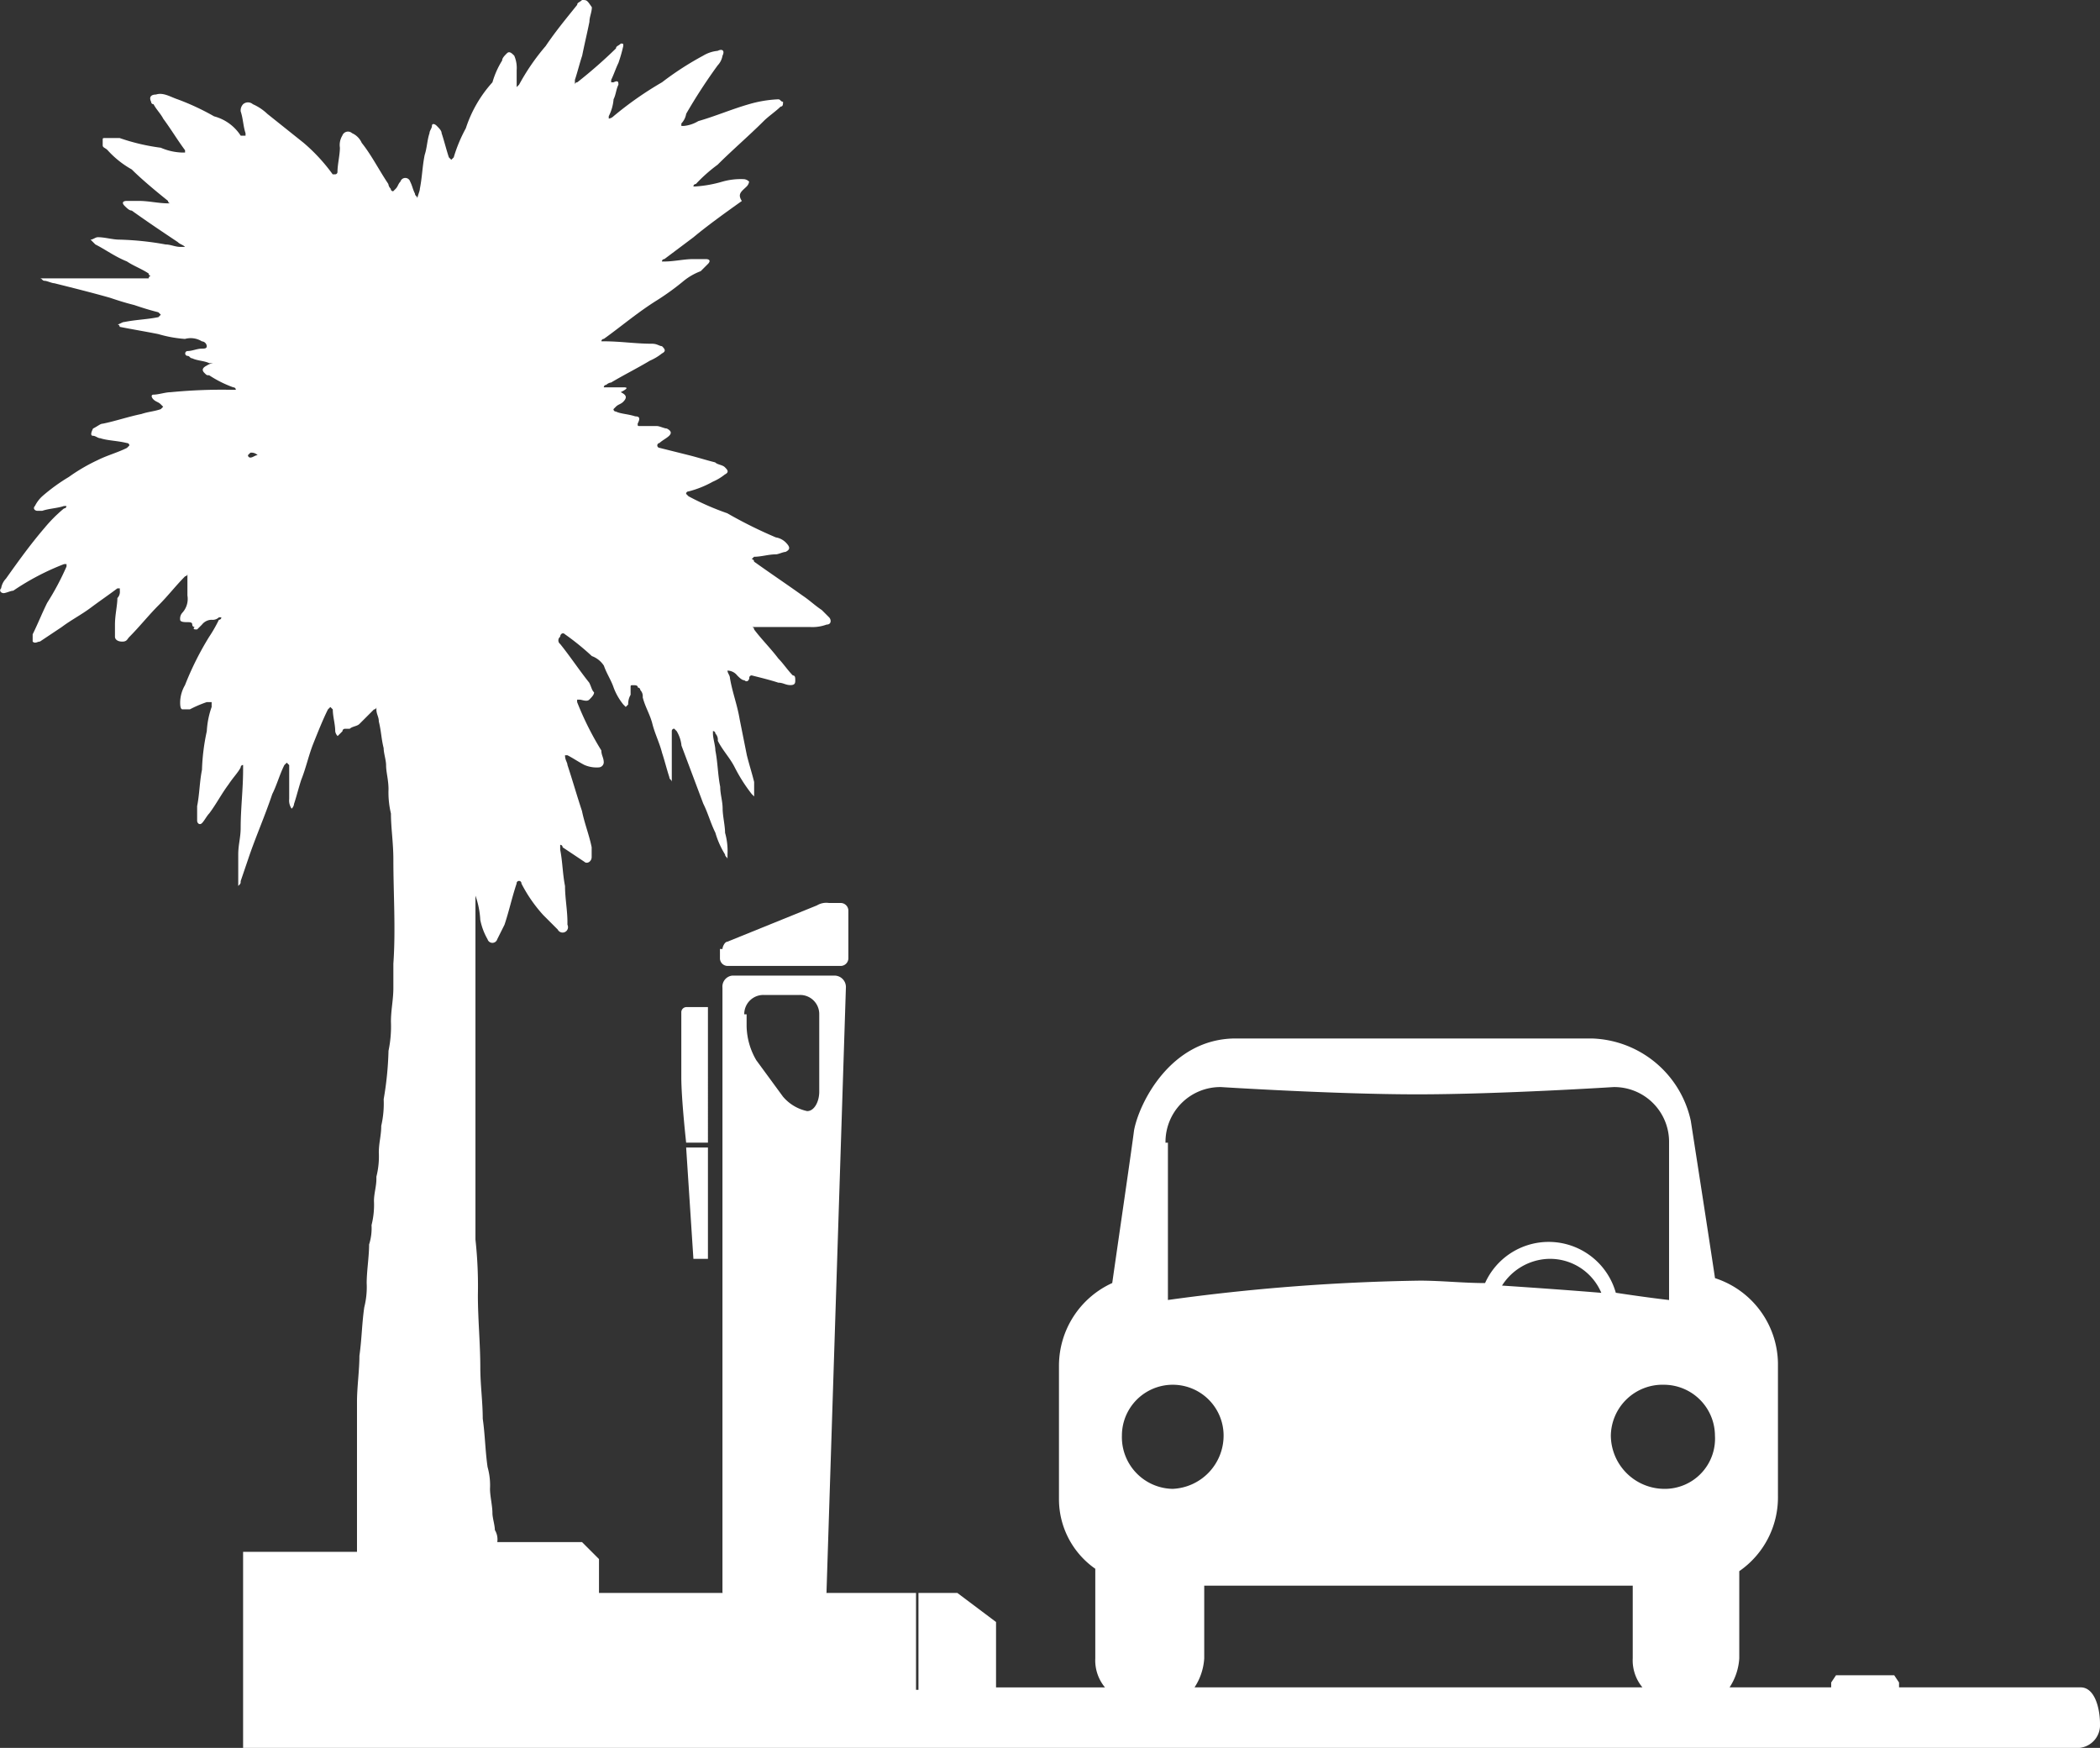 <svg xmlns="http://www.w3.org/2000/svg" viewBox="0 0 97.727 81.343">
  <rect x="0" y="0" width="97.727" height="81.343" fill="#333333" stroke="none"/>
  <defs>
    <style>
      .cls-1 {
        fill: #fff;
      }
    </style>
  </defs>
  <g id="Group_16925" data-name="Group 16925" transform="translate(-0.158)">
    <path id="Path_994" data-name="Path 994" class="cls-1" d="M96.983,78.526h-8.45V78.3l-.225-.338H85.6l-.225.338v.225H80.647a2.76,2.76,0,0,0,.451-1.352V73.118a4.172,4.172,0,0,0,1.8-3.493v-6.2a4.231,4.231,0,0,0-2.929-3.943c-.338-2.253-.9-5.858-1.127-7.323a4.864,4.864,0,0,0-4.619-3.831H57.664c-3.042,0-4.507,3.042-4.732,4.281-.113.9-.676,4.732-1.014,7.1a4.231,4.231,0,0,0-2.479,3.831v6.2a3.948,3.948,0,0,0,1.69,3.267v4.169a1.967,1.967,0,0,0,.451,1.352H46.51V75.484l-1.8-1.352H42.9v4.507h-.113V74.132H28.033V72.555l-.789-.789H23.3a.844.844,0,0,0-.113-.563c0-.225-.113-.563-.113-.789,0-.338-.113-.789-.113-1.127a3.119,3.119,0,0,0-.113-1.014c-.113-.789-.113-1.465-.225-2.253,0-.789-.113-1.577-.113-2.366,0-1.127-.113-2.253-.113-3.38a19.944,19.944,0,0,0-.113-2.591v-16a4,4,0,0,1,.225,1.127,2.945,2.945,0,0,0,.338.9.235.235,0,0,0,.451,0l.338-.676c.225-.676.338-1.239.563-1.915a.113.113,0,1,1,.225,0,6.776,6.776,0,0,0,1.014,1.465l.676.676a.252.252,0,1,0,.451-.225v-.113c0-.563-.113-1.127-.113-1.69-.113-.563-.113-1.127-.225-1.69v-.225a.11.11,0,0,1,.113.113l1.014.676c.113.113.338,0,.338-.225v-.451c-.113-.563-.338-1.127-.451-1.69-.225-.676-.451-1.465-.676-2.141,0-.113-.113-.225-.113-.451h.113c.225.113.563.338.789.451a1.429,1.429,0,0,0,.676.113.242.242,0,0,0,.225-.225c0-.225-.113-.338-.113-.563a14.021,14.021,0,0,1-1.127-2.253V32.56h.113c.113,0,.338.113.451,0s.225-.225.225-.338c-.113-.113-.113-.225-.225-.451-.451-.563-.9-1.239-1.352-1.8a.211.211,0,0,1,0-.338c0-.113.113-.225.225-.113A11.973,11.973,0,0,1,27.7,30.532a1.125,1.125,0,0,1,.563.451c.113.338.338.676.451,1.014a2.824,2.824,0,0,0,.451.789l.113.113.113-.113a.852.852,0,0,1,.113-.451V32c0-.113,0-.113.113-.113s.225,0,.225.113a.11.11,0,0,1,.113.113.414.414,0,0,1,.113.338c.113.451.338.789.451,1.239s.338.9.451,1.352c.113.338.225.789.338,1.127,0,.113.113.113.113.225h0V34.024a.11.11,0,0,1,.113-.113l.113.113a1.6,1.6,0,0,1,.225.676l1.014,2.7c.225.451.338.9.563,1.352a4,4,0,0,0,.451,1.014c0,.113.113.113.113.225h0V39.77a3.119,3.119,0,0,0-.113-1.014c0-.338-.113-.789-.113-1.127s-.113-.676-.113-1.014c-.113-.563-.113-1.127-.225-1.69,0-.225-.113-.563-.113-.789v-.113a.11.11,0,0,1,.113.113.414.414,0,0,1,.113.338c.225.451.563.789.789,1.239a7.578,7.578,0,0,0,.789,1.239l.113.113h0V36.39c-.113-.451-.225-.789-.338-1.239l-.338-1.69c-.113-.676-.338-1.239-.451-1.915,0-.113-.113-.225-.113-.338a.585.585,0,0,1,.451.225c.113.113.225.225.338.225.113.113.225,0,.225-.113a.11.11,0,0,1,.113-.113c.451.113.9.225,1.239.338.225,0,.338.113.563.113s.225-.113.225-.225,0-.225-.113-.225c-.225-.225-.451-.563-.676-.789-.338-.451-.789-.9-1.127-1.352a.11.11,0,0,0-.113-.113h2.7a1.917,1.917,0,0,0,.789-.113c.225,0,.225-.225.113-.338l-.338-.338c-.338-.225-.563-.451-.9-.676-.789-.563-1.465-1.014-2.253-1.577a.11.11,0,0,0-.113-.113l.113-.113c.338,0,.676-.113,1.014-.113.113,0,.338-.113.451-.113.225-.113.225-.225,0-.451a.854.854,0,0,0-.451-.225A21.008,21.008,0,0,1,34,23.885a12.518,12.518,0,0,1-1.8-.789l-.113-.113a.11.11,0,0,1,.113-.113,4.708,4.708,0,0,0,1.127-.451,2.463,2.463,0,0,0,.563-.338c.225-.113.113-.225,0-.338s-.338-.113-.451-.225c-.451-.113-.789-.225-1.239-.338l-1.352-.338a.113.113,0,0,1,0-.225c.113-.113.338-.225.451-.338s.113-.225-.113-.338c-.113,0-.338-.113-.451-.113h-.789c-.113,0-.113,0-.113-.113.113-.225.113-.338-.113-.338-.338-.113-.676-.113-.9-.225a.11.11,0,0,1-.113-.113l.113-.113c.113-.113.225-.113.338-.225.225-.225.113-.338-.113-.451.451-.225.225-.225.113-.225h-.9a.11.11,0,0,1,.113-.113A.393.393,0,0,1,28.6,17.8c.563-.338,1.239-.676,1.8-1.014a2.463,2.463,0,0,0,.563-.338c.225-.113.113-.225,0-.338-.113,0-.225-.113-.451-.113-.789,0-1.465-.113-2.253-.113h-.113a.11.11,0,0,1,.113-.113c.789-.563,1.577-1.239,2.479-1.8a11.8,11.8,0,0,0,1.239-.9,2.824,2.824,0,0,1,.789-.451l.338-.338c.113-.113.113-.225-.113-.225h-.563c-.451,0-.9.113-1.352.113h-.113a.11.11,0,0,1,.113-.113l1.352-1.014c.676-.563,1.465-1.127,2.253-1.69-.225-.338,0-.451.225-.676a.393.393,0,0,0,.113-.225.393.393,0,0,0-.225-.113,3.119,3.119,0,0,0-1.014.113,5.813,5.813,0,0,1-1.239.225h-.113a.11.11,0,0,1,.113-.113,7.289,7.289,0,0,1,1.014-.9c.676-.676,1.465-1.352,2.141-2.028.225-.225.563-.451.789-.676.113,0,.113-.113.113-.225-.113,0-.113-.113-.225-.113a5.655,5.655,0,0,0-1.352.225c-.789.225-1.577.563-2.366.789a1.6,1.6,0,0,1-.676.225h-.113V5.746a.854.854,0,0,0,.225-.451,25.5,25.5,0,0,1,1.465-2.253.854.854,0,0,0,.225-.451c.113-.225,0-.338-.225-.225a1.6,1.6,0,0,0-.676.225,14.14,14.14,0,0,0-1.915,1.239,16.1,16.1,0,0,0-2.253,1.577.393.393,0,0,1-.225.113V5.408a2.089,2.089,0,0,0,.225-.789c.113-.225.113-.451.225-.676,0-.113,0-.225-.225-.113H28.6V3.718c.113-.225.225-.563.338-.789a7.179,7.179,0,0,0,.225-.789c0-.113,0-.113-.113-.113-.113.113-.225.113-.225.225a22.558,22.558,0,0,1-1.8,1.577.11.11,0,0,0-.113.113h0V3.718c.113-.338.225-.789.338-1.127.113-.563.225-1.014.338-1.577,0-.225.113-.451.113-.676C27.47,0,27.47,0,27.244,0c-.113.113-.225.113-.225.225-.451.563-1.014,1.239-1.465,1.915a10.21,10.21,0,0,0-1.239,1.8l-.113.113V3.267a1.429,1.429,0,0,0-.113-.676c-.113-.113-.225-.225-.338-.113s-.225.225-.225.338a4,4,0,0,0-.451,1.014,5.907,5.907,0,0,0-1.239,2.141,6.892,6.892,0,0,0-.563,1.352l-.113.113-.113-.113c-.113-.338-.225-.789-.338-1.127,0-.113-.113-.225-.225-.338s-.225-.113-.225,0-.113.225-.113.338c-.113.338-.113.676-.225,1.014-.113.563-.113,1.014-.225,1.577,0,.113-.113.338-.113.451h0c0-.113-.113-.113-.113-.225-.113-.225-.113-.338-.225-.563a.235.235,0,0,0-.451,0c-.113.113-.113.225-.225.338l-.113.113a.11.11,0,0,1-.113-.113.393.393,0,0,1-.113-.225c-.451-.676-.789-1.352-1.239-1.915a.88.88,0,0,0-.451-.451.279.279,0,0,0-.451.113.844.844,0,0,0-.113.563c0,.338-.113.789-.113,1.127a.11.11,0,0,1-.113.113H15.64a8.348,8.348,0,0,0-1.352-1.465L12.6,5.3a2.357,2.357,0,0,0-.676-.451.343.343,0,0,0-.451,0,.414.414,0,0,0-.113.338c.113.338.113.676.225,1.014v.113h-.225a2.117,2.117,0,0,0-1.239-.9,11.37,11.37,0,0,0-1.69-.789c-.338-.113-.676-.338-1.014-.225-.225,0-.338.113-.225.338a.11.11,0,0,0,.113.113c.113.225.338.451.451.676.338.451.676,1.014,1.014,1.465V7.1H8.655a2.691,2.691,0,0,1-1.014-.225,9.541,9.541,0,0,1-1.915-.451H5.05c-.113,0-.113,0-.113.113V6.76c0,.113.113.113.225.225a4.411,4.411,0,0,0,1.127.9c.451.451,1.127,1.014,1.69,1.465a.11.11,0,0,0,.113.113H7.979c-.451,0-.9-.113-1.352-.113H6.064c-.225,0-.225.113-.113.225s.225.225.338.225c.789.563,1.465,1.014,2.141,1.465.113.113.225.113.338.225H8.542c-.225,0-.451-.113-.676-.113a13.8,13.8,0,0,0-2.141-.225c-.338,0-.676-.113-1.014-.113-.113,0-.225.113-.338.113l.225.225c.451.225.9.563,1.465.789.338.225.676.338,1.014.563a.11.11,0,0,0,.113.113.11.11,0,0,0-.113.113H2.008c.113,0,.113.113.225.113s.338.113.451.113c.9.225,1.8.451,2.591.676.338.113.676.225,1.127.338.338.113.676.225,1.127.338l.113.113-.113.113c-.563.113-1.014.113-1.577.225-.113,0-.225.113-.338.113h0a.11.11,0,0,1,.113.113c.563.113,1.239.225,1.8.338a5.813,5.813,0,0,0,1.239.225.989.989,0,0,1,.789.113.242.242,0,0,1,.225.225c0,.113-.113.113-.225.113-.225,0-.451.113-.676.113a.113.113,0,0,0,0,.225c.113,0,.113.113.225.113.225.113.563.113.789.225h.338a.677.677,0,0,0-.451.113c-.225.113-.225.225-.113.338s.113.113.225.113a5.263,5.263,0,0,0,1.127.563.11.11,0,0,1,.113.113h-.225a24.5,24.5,0,0,0-2.817.113c-.225,0-.563.113-.789.113-.113,0-.113.113,0,.225s.225.113.338.225l.113.113-.113.113c-.338.113-.563.113-.9.225-.563.113-1.239.338-1.8.451-.113,0-.225.113-.451.225q-.169.338,0,.338c.113,0,.225.113.338.113.338.113.789.113,1.239.225a.11.11,0,0,1,.113.113l-.113.113c-.451.225-.9.338-1.352.563a8.4,8.4,0,0,0-1.352.789,8.6,8.6,0,0,0-1.239.9,1.555,1.555,0,0,0-.338.451c-.113.113,0,.225.113.225h.225c.338-.113.676-.113,1.014-.225h.113a.11.11,0,0,1-.113.113h0a6.8,6.8,0,0,0-.9.9c-.676.789-1.239,1.577-1.8,2.366a.854.854,0,0,0-.225.451c-.113.113,0,.225.113.225s.338-.113.451-.113a11.655,11.655,0,0,1,2.366-1.239h.113v.113a12.314,12.314,0,0,1-.9,1.69c-.225.451-.451,1.014-.676,1.465v.338c.113.113.225,0,.338,0l1.014-.676c.451-.338.9-.563,1.352-.9s.789-.563,1.239-.9h.113v.113a.414.414,0,0,1-.113.338c0,.338-.113.789-.113,1.239v.563c0,.113.113.225.338.225s.225-.113.338-.225c.451-.451.9-1.014,1.352-1.465s.789-.9,1.239-1.352A.11.11,0,0,0,8.88,26.7v1.014a.951.951,0,0,1-.225.789.414.414,0,0,0-.113.338c0,.113.225.113.338.113s.225,0,.225.113a.11.11,0,0,0,.113.113c-.113.113,0,.113.113.113l.225-.225a.585.585,0,0,1,.451-.225.414.414,0,0,0,.338-.113h.113a.11.11,0,0,1-.113.113,6.462,6.462,0,0,1-.451.789,14.021,14.021,0,0,0-1.127,2.253,1.628,1.628,0,0,0-.225.789c0,.113,0,.338.113.338h.338a5.492,5.492,0,0,1,.789-.338h.225V32.9a4,4,0,0,0-.225,1.127,9.861,9.861,0,0,0-.225,1.8c-.113.563-.113,1.127-.225,1.69v.676c0,.113.113.225.225.113s.225-.338.338-.451c.338-.451.563-.9.9-1.352.225-.338.451-.563.563-.789a.11.11,0,0,1,.113-.113v.225c0,.9-.113,1.8-.113,2.7,0,.451-.113.789-.113,1.239v1.465c.113-.113.113-.113.113-.225L11.7,40c.338-1.014.789-2.028,1.127-3.042.225-.451.338-.9.563-1.352l.113-.113.113.113v1.577a.677.677,0,0,0,.113.451.349.349,0,0,0,.113-.225c.113-.338.225-.789.338-1.127.225-.563.338-1.127.563-1.69s.451-1.127.676-1.577l.113-.113.113.113c0,.338.113.676.113,1.014a.393.393,0,0,0,.113.225l.225-.225a.11.11,0,0,1,.113-.113h.225c.113-.113.338-.113.451-.225l.676-.676a.11.11,0,0,0,.113-.113v.113c0,.225.113.338.113.563.113.451.113.789.225,1.239,0,.225.113.563.113.789,0,.338.113.676.113,1.127a4.226,4.226,0,0,0,.113,1.127c0,.676.113,1.352.113,2.141,0,1.577.113,3.267,0,4.845v1.127c0,.563-.113,1.014-.113,1.577a5.485,5.485,0,0,1-.113,1.352,15.269,15.269,0,0,1-.225,2.253,4.621,4.621,0,0,1-.113,1.239c0,.451-.113.789-.113,1.239a3.833,3.833,0,0,1-.113,1.127v.113c0,.338-.113.676-.113,1.014a3.833,3.833,0,0,1-.113,1.127,2.481,2.481,0,0,1-.113.9c0,.563-.113,1.239-.113,1.8a3.833,3.833,0,0,1-.113,1.127c-.113.789-.113,1.465-.225,2.253,0,.676-.113,1.465-.113,2.141v6.985h-5.3v9.126H96.758a1.064,1.064,0,0,0,1.127-1.127C97.884,79.54,97.659,78.526,96.983,78.526ZM12.148,21.181c-.113,0-.225.113-.338.113a.11.11,0,0,1-.113-.113l.113-.113a.414.414,0,0,1,.338.113Zm42.249,32a2.55,2.55,0,0,1,2.591-2.591s5.3.338,9.126.338,9.126-.338,9.126-.338a2.55,2.55,0,0,1,2.591,2.591V60.5s-1.014-.113-2.479-.338a3.245,3.245,0,0,0-6.084-.451c-1.014,0-2.028-.113-3.042-.113a95.406,95.406,0,0,0-11.717.9V53.177Zm20.279,6.985c-1.352-.113-2.929-.225-4.619-.338A2.667,2.667,0,0,1,72.2,58.585,2.59,2.59,0,0,1,74.676,60.162ZM52.368,66.809a2.366,2.366,0,1,1,4.732,0,2.481,2.481,0,0,1-2.366,2.479A2.406,2.406,0,0,1,52.368,66.809Zm3.38,11.717a2.76,2.76,0,0,0,.451-1.352v-3.38H76.14v3.38a1.967,1.967,0,0,0,.451,1.352ZM77.6,69.288a2.5,2.5,0,0,1-2.479-2.479A2.406,2.406,0,0,1,77.6,64.443a2.38,2.38,0,0,1,2.366,2.366A2.337,2.337,0,0,1,77.6,69.288Z"/>
    <g id="Group_2014" data-name="Group 2014" transform="translate(31.864 42.023)">
      <path id="Path_995" data-name="Path 995" class="cls-1" d="M30.013,39.441c0-.113.113-.338.225-.338l4.169-1.69a.844.844,0,0,1,.563-.113h.563a.36.36,0,0,1,.338.338v2.253a.36.36,0,0,1-.338.338h-5.3a.36.36,0,0,1-.338-.338v-.451Z" transform="translate(-28.097 -37.3)"/>
      <path id="Path_996" data-name="Path 996" class="cls-1" d="M28.525,47.909h1.014V41.6H28.525a.242.242,0,0,0-.225.225v3.042C28.3,45.881,28.525,47.909,28.525,47.909Z" transform="translate(-28.3 -36.755)"/>
      <path id="Path_997" data-name="Path 997" class="cls-1" d="M28.838,52.583h.676V47.4H28.5Z" transform="translate(-28.275 -36.021)"/>
      <path id="Path_998" data-name="Path 998" class="cls-1" d="M30,40.863V68.916a.532.532,0,0,0,.563.563h3.718a.532.532,0,0,0,.563-.563l.9-28.053a.532.532,0,0,0-.563-.563H30.451A.515.515,0,0,0,30,40.863ZM31.014,42.1a.889.889,0,0,1,.9-.9h1.69a.889.889,0,0,1,.9.9v3.605c0,.451-.225.9-.563.9a2.021,2.021,0,0,1-1.127-.676l-1.239-1.69a3.257,3.257,0,0,1-.451-1.577V42.1Z" transform="translate(-28.085 -36.92)"/>
    </g>
  </g>
</svg>
